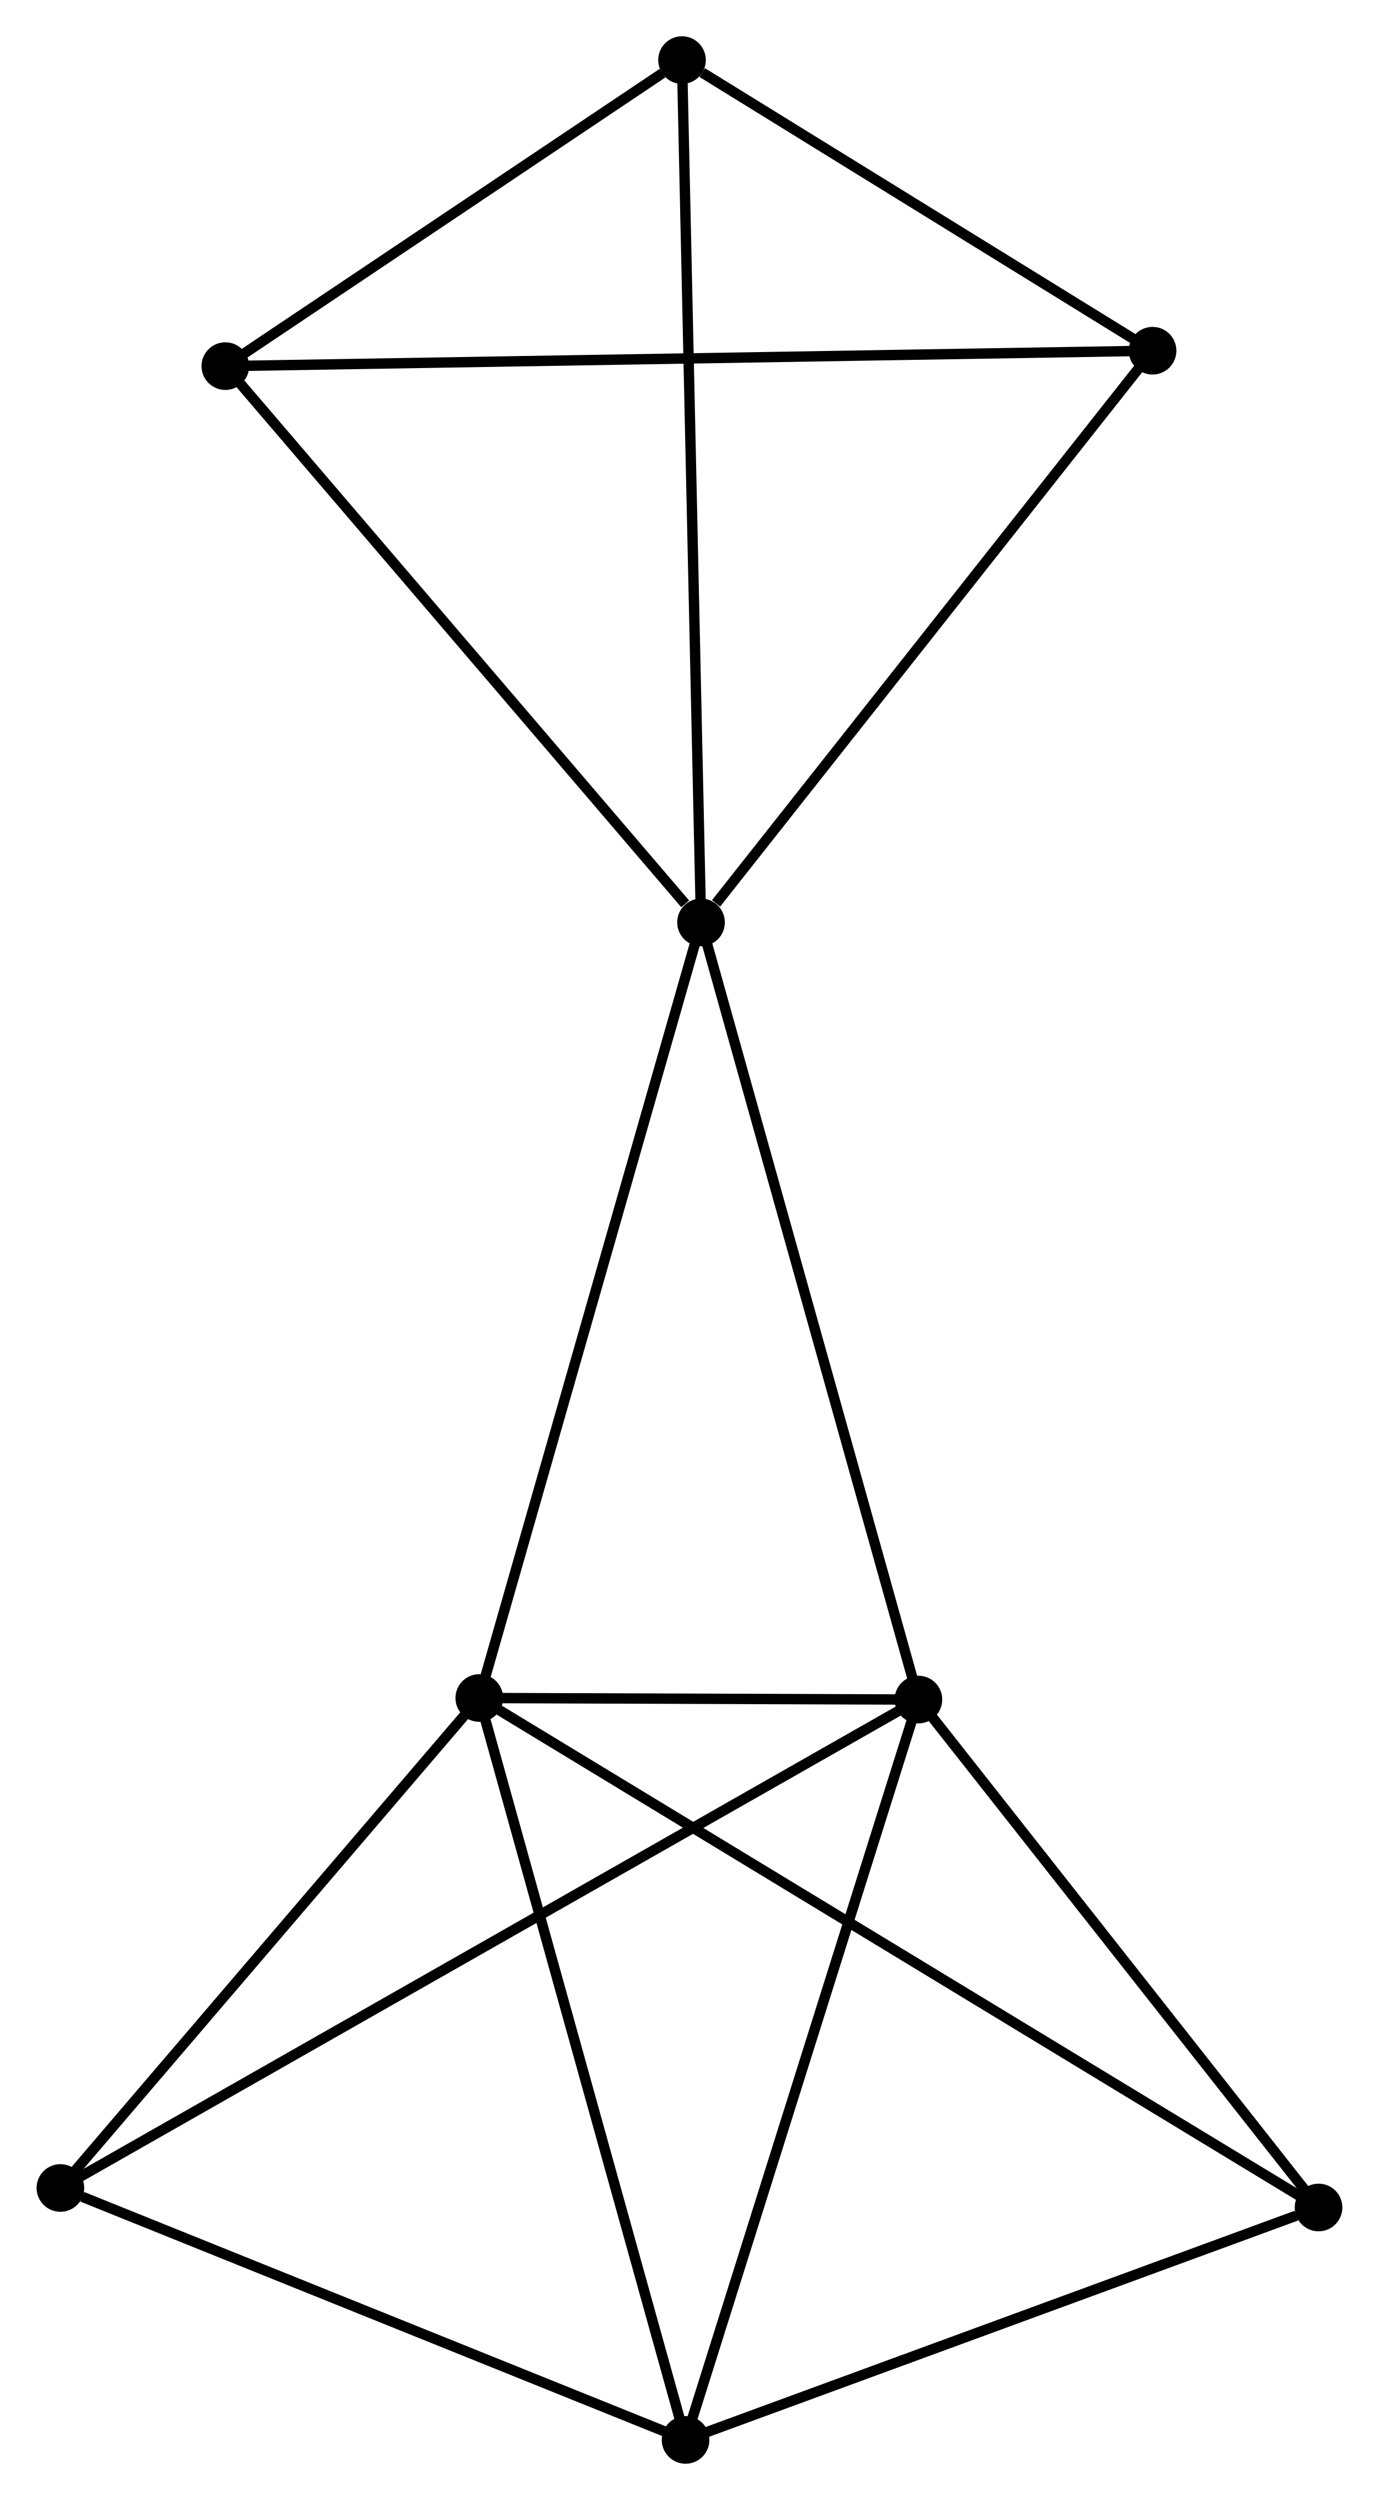 <?xml version="1.0" encoding="UTF-8" standalone="no"?>
<!DOCTYPE svg PUBLIC "-//W3C//DTD SVG 1.1//EN"
 "http://www.w3.org/Graphics/SVG/1.1/DTD/svg11.dtd">
<!-- Generated by graphviz version 2.36.0 (20140111.2315)
 -->
<!-- Title: %3 Pages: 1 -->
<svg width="133pt" height="241pt"
 viewBox="0.00 0.00 133.10 241.30" xmlns="http://www.w3.org/2000/svg" xmlns:xlink="http://www.w3.org/1999/xlink">
<g id="graph0" class="graph" transform="scale(1 1) rotate(0) translate(4 237.296)">
<title>%3</title>
<!-- 0 -->
<g id="node1" class="node"><title>0</title>
<ellipse fill="black" stroke="black" cx="63.664" cy="-148.268" rx="1.8" ry="1.8"/>
</g>
<!-- 1 -->
<g id="node2" class="node"><title>1</title>
<ellipse fill="black" stroke="black" cx="84.657" cy="-73.257" rx="1.8" ry="1.8"/>
</g>
<!-- 0&#45;&#45;1 -->
<g id="edge1" class="edge"><title>0&#45;&#45;1</title>
<path fill="none" stroke="black" d="M64.183,-146.413C67.087,-136.036 81.299,-85.254 84.156,-75.046"/>
</g>
<!-- 2 -->
<g id="node3" class="node"><title>2</title>
<ellipse fill="black" stroke="black" cx="42.249" cy="-73.407" rx="1.8" ry="1.8"/>
</g>
<!-- 0&#45;&#45;2 -->
<g id="edge2" class="edge"><title>0&#45;&#45;2</title>
<path fill="none" stroke="black" d="M63.135,-146.417C60.172,-136.06 45.675,-85.38 42.76,-75.193"/>
</g>
<!-- 4 -->
<g id="node4" class="node"><title>4</title>
<ellipse fill="black" stroke="black" cx="61.826" cy="-231.496" rx="1.8" ry="1.8"/>
</g>
<!-- 0&#45;&#45;4 -->
<g id="edge3" class="edge"><title>0&#45;&#45;4</title>
<path fill="none" stroke="black" d="M63.619,-150.325C63.364,-161.84 62.12,-218.184 61.87,-229.51"/>
</g>
<!-- 5 -->
<g id="node5" class="node"><title>5</title>
<ellipse fill="black" stroke="black" cx="107.267" cy="-203.445" rx="1.8" ry="1.8"/>
</g>
<!-- 0&#45;&#45;5 -->
<g id="edge4" class="edge"><title>0&#45;&#45;5</title>
<path fill="none" stroke="black" d="M65.115,-150.103C71.853,-158.63 100.025,-194.28 106.107,-201.976"/>
</g>
<!-- 8 -->
<g id="node6" class="node"><title>8</title>
<ellipse fill="black" stroke="black" cx="17.727" cy="-201.958" rx="1.8" ry="1.8"/>
</g>
<!-- 0&#45;&#45;8 -->
<g id="edge5" class="edge"><title>0&#45;&#45;8</title>
<path fill="none" stroke="black" d="M62.136,-150.054C55.037,-158.351 25.357,-193.04 18.949,-200.529"/>
</g>
<!-- 1&#45;&#45;2 -->
<g id="edge6" class="edge"><title>1&#45;&#45;2</title>
<path fill="none" stroke="black" d="M82.835,-73.263C75.986,-73.288 51.801,-73.374 44.411,-73.4"/>
</g>
<!-- 3 -->
<g id="node7" class="node"><title>3</title>
<ellipse fill="black" stroke="black" cx="62.171" cy="-1.8" rx="1.8" ry="1.8"/>
</g>
<!-- 1&#45;&#45;3 -->
<g id="edge7" class="edge"><title>1&#45;&#45;3</title>
<path fill="none" stroke="black" d="M84.101,-71.491C81.017,-61.691 66.031,-14.067 62.79,-3.767"/>
</g>
<!-- 6 -->
<g id="node8" class="node"><title>6</title>
<ellipse fill="black" stroke="black" cx="123.295" cy="-24.232" rx="1.8" ry="1.8"/>
</g>
<!-- 1&#45;&#45;6 -->
<g id="edge8" class="edge"><title>1&#45;&#45;6</title>
<path fill="none" stroke="black" d="M85.942,-71.626C91.809,-64.183 116.007,-33.479 121.965,-25.92"/>
</g>
<!-- 7 -->
<g id="node9" class="node"><title>7</title>
<ellipse fill="black" stroke="black" cx="1.8" cy="-26.116" rx="1.8" ry="1.8"/>
</g>
<!-- 1&#45;&#45;7 -->
<g id="edge9" class="edge"><title>1&#45;&#45;7</title>
<path fill="none" stroke="black" d="M82.926,-72.272C72.143,-66.138 14.276,-33.214 3.521,-27.095"/>
</g>
<!-- 2&#45;&#45;3 -->
<g id="edge10" class="edge"><title>2&#45;&#45;3</title>
<path fill="none" stroke="black" d="M42.742,-71.637C45.474,-61.816 58.751,-14.093 61.622,-3.771"/>
</g>
<!-- 2&#45;&#45;6 -->
<g id="edge11" class="edge"><title>2&#45;&#45;6</title>
<path fill="none" stroke="black" d="M43.942,-72.38C54.489,-65.981 111.092,-31.637 121.612,-25.254"/>
</g>
<!-- 2&#45;&#45;7 -->
<g id="edge12" class="edge"><title>2&#45;&#45;7</title>
<path fill="none" stroke="black" d="M40.904,-71.834C34.762,-64.654 9.43,-35.036 3.192,-27.744"/>
</g>
<!-- 4&#45;&#45;5 -->
<g id="edge15" class="edge"><title>4&#45;&#45;5</title>
<path fill="none" stroke="black" d="M63.778,-230.29C71.253,-225.676 97.998,-209.167 105.373,-204.614"/>
</g>
<!-- 4&#45;&#45;8 -->
<g id="edge16" class="edge"><title>4&#45;&#45;8</title>
<path fill="none" stroke="black" d="M59.931,-230.227C52.677,-225.368 26.722,-207.983 19.565,-203.19"/>
</g>
<!-- 5&#45;&#45;8 -->
<g id="edge17" class="edge"><title>5&#45;&#45;8</title>
<path fill="none" stroke="black" d="M105.397,-203.414C93.744,-203.22 31.209,-202.182 19.586,-201.989"/>
</g>
<!-- 3&#45;&#45;6 -->
<g id="edge13" class="edge"><title>3&#45;&#45;6</title>
<path fill="none" stroke="black" d="M63.934,-2.447C72.703,-5.665 111.575,-19.931 121.156,-23.447"/>
</g>
<!-- 3&#45;&#45;7 -->
<g id="edge14" class="edge"><title>3&#45;&#45;7</title>
<path fill="none" stroke="black" d="M60.429,-2.502C51.768,-5.99 13.376,-21.453 3.913,-25.265"/>
</g>
</g>
</svg>
